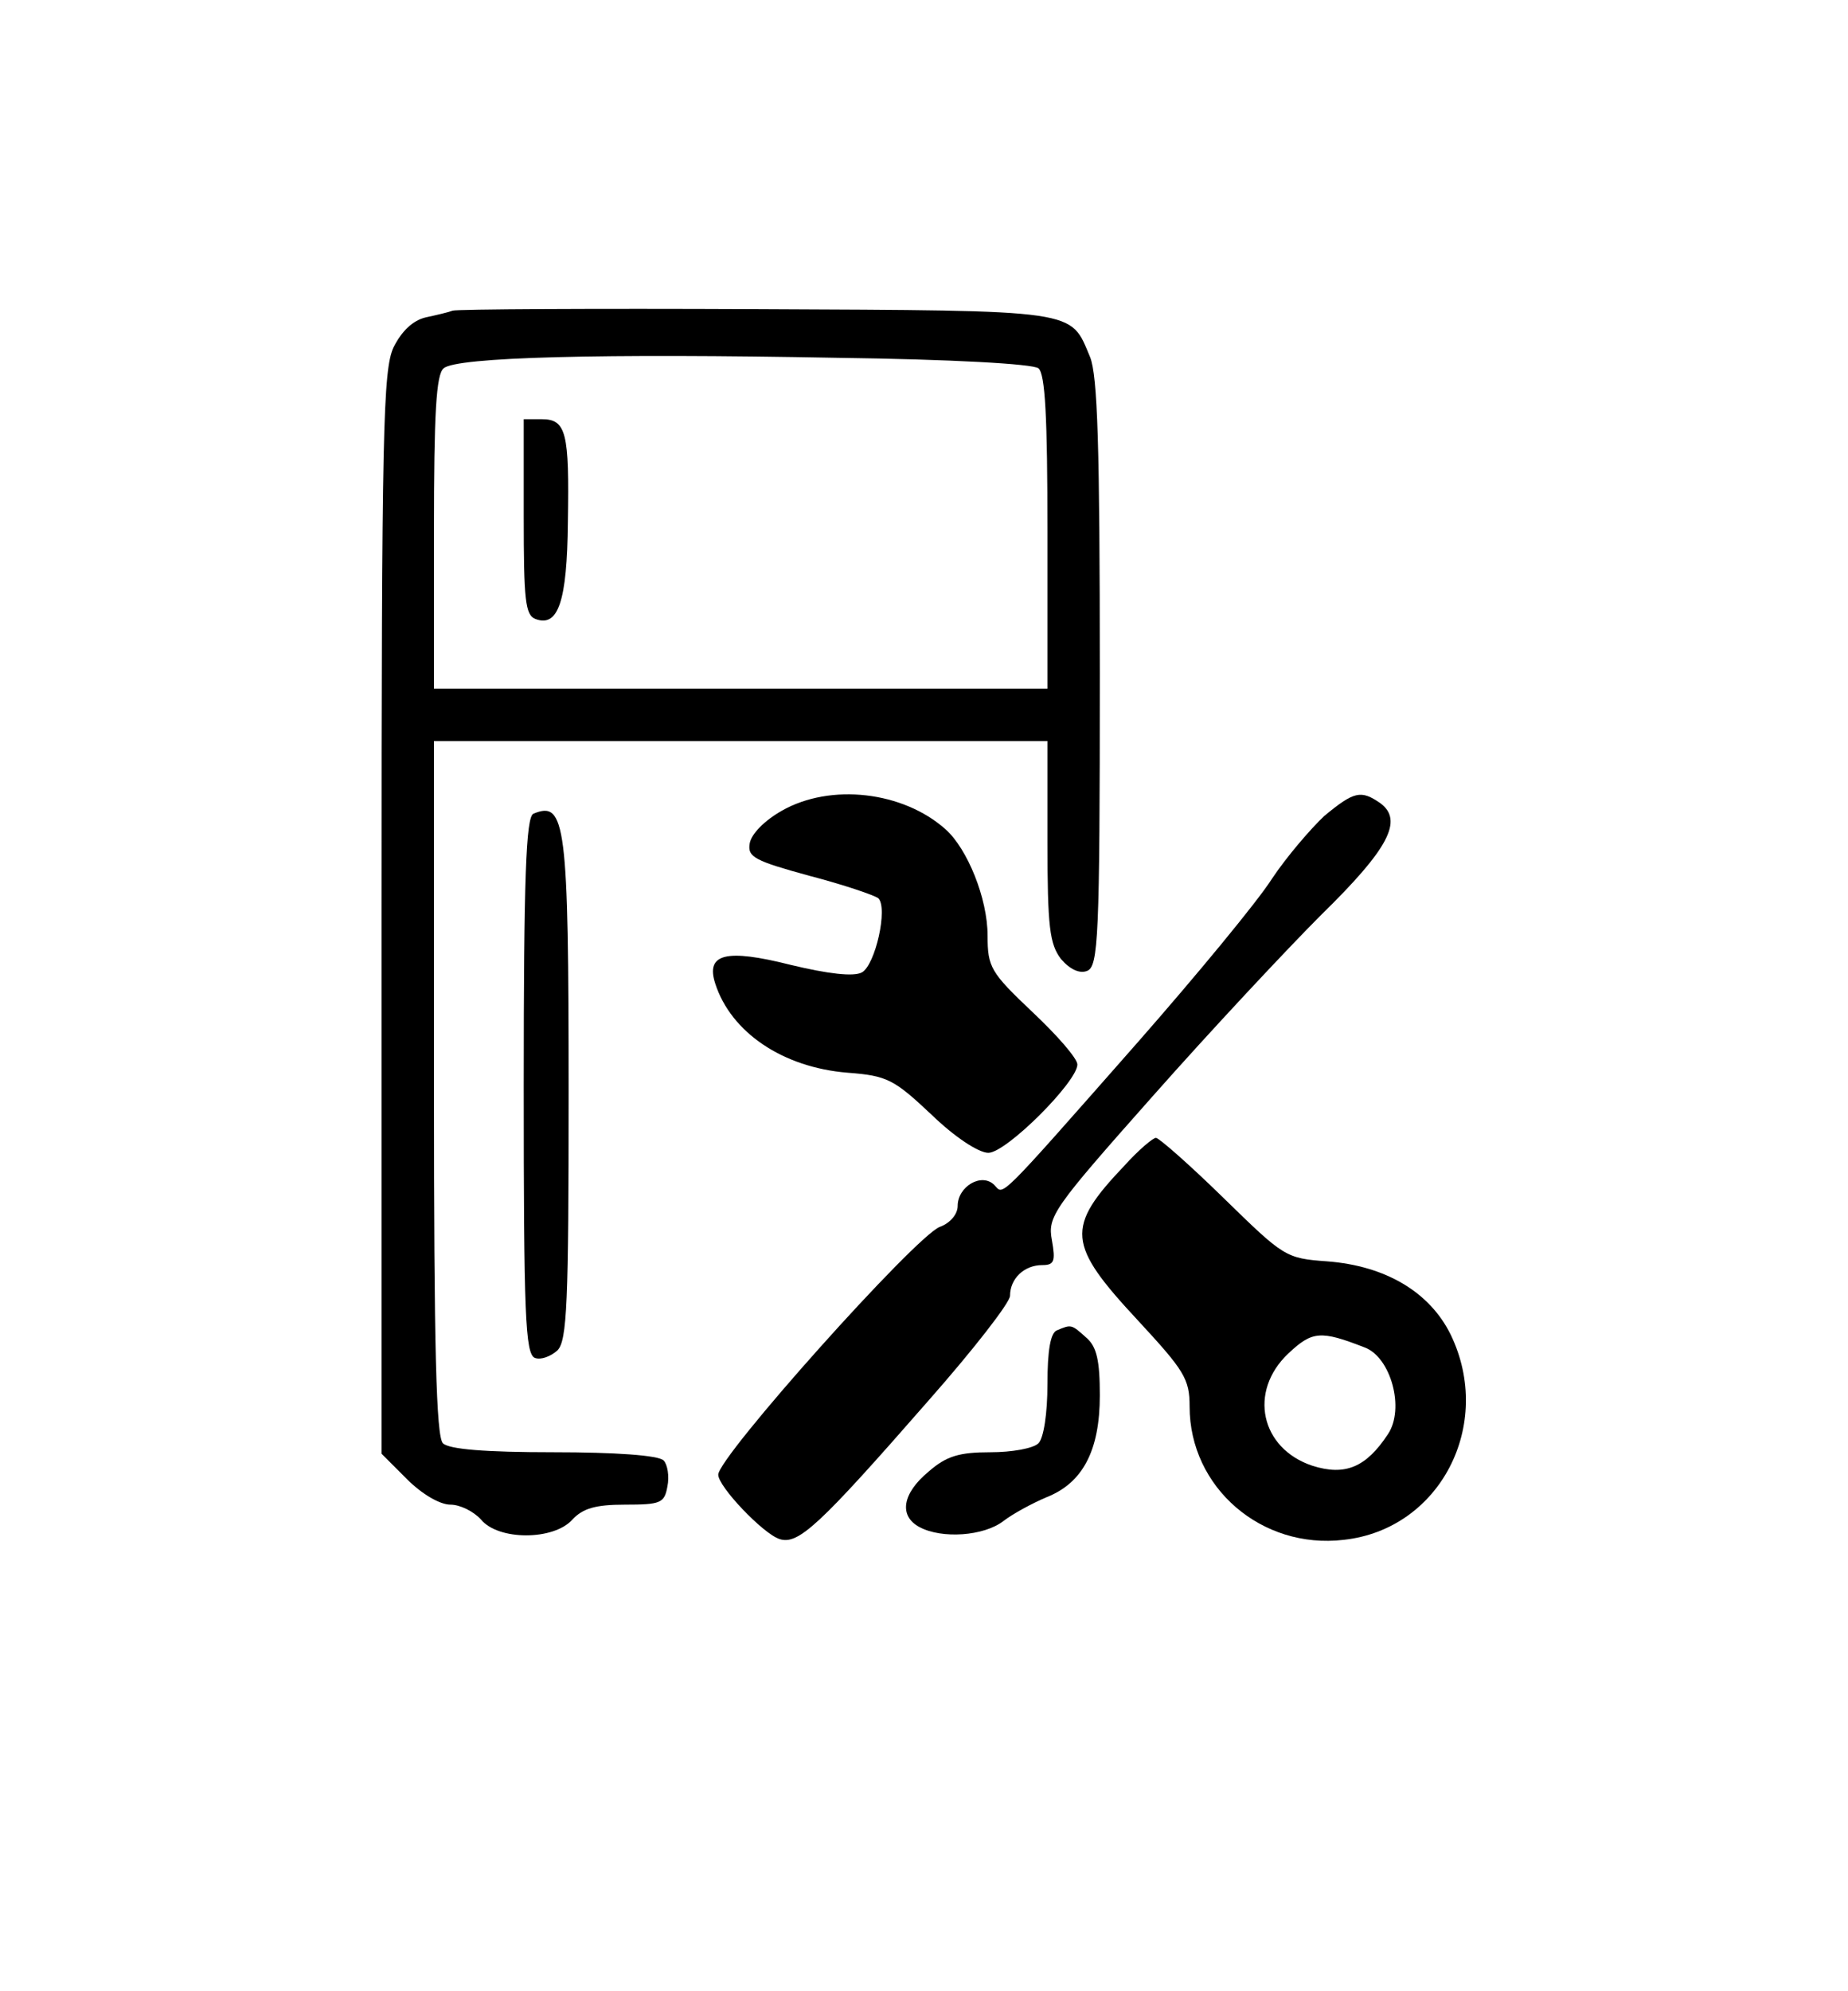 <?xml version="1.0" standalone="no"?>
<!DOCTYPE svg PUBLIC "-//W3C//DTD SVG 20010904//EN"
 "http://www.w3.org/TR/2001/REC-SVG-20010904/DTD/svg10.dtd">
<svg version="1.0" xmlns="http://www.w3.org/2000/svg"
 width="247pt" height="266pt" viewBox="0 0 247 266"
 preserveAspectRatio="xMidYMid meet">

<g transform="translate(0,266) scale(0.1,-0.1)"
fill="#000000" stroke="none">
<path d="M605 2245 c-5 -2 -22 -6 -36 -9 -17 -4 -32 -18 -43 -40 -14 -30 -16
-111 -16 -756 l0 -722 34 -34 c20 -20 44 -34 58 -34 13 0 31 -9 41 -20 23 -28
97 -28 122 0 14 15 31 20 70 20 48 0 53 2 57 24 3 14 0 30 -5 35 -7 7 -65 11
-147 11 -92 0 -140 4 -148 12 -9 9 -12 128 -12 475 l0 463 410 0 410 0 0 -134
c0 -115 3 -137 18 -157 12 -14 25 -20 35 -16 15 6 17 43 17 397 0 305 -3 398
-13 423 -27 64 -11 62 -446 64 -218 1 -400 0 -406 -2z m783 -77 c9 -8 12 -64
12 -219 l0 -209 -410 0 -410 0 0 209 c0 160 3 211 13 219 17 15 210 20 527 14
151 -2 260 -8 268 -14z"/>
<path d="M700 1970 c0 -112 2 -132 16 -137 30 -11 42 23 43 130 2 119 -2 137
-35 137 l-24 0 0 -130z"/>
<path d="M1045 1577 c-23 -13 -41 -31 -43 -44 -3 -18 7 -23 80 -43 46 -12 87
-26 92 -30 13 -13 -4 -89 -22 -99 -11 -6 -45 -2 -95 10 -87 22 -114 15 -101
-25 21 -65 90 -112 177 -119 53 -4 62 -9 112 -56 31 -30 63 -51 76 -51 24 0
119 95 119 118 0 8 -27 39 -60 70 -56 53 -60 60 -60 102 0 50 -27 116 -56 142
-57 51 -154 62 -219 25z"/>
<path d="M1770 1570 c-18 -17 -50 -54 -70 -84 -19 -30 -100 -128 -179 -218
-192 -218 -179 -204 -192 -191 -17 17 -49 -2 -49 -28 0 -11 -10 -23 -24 -28
-33 -13 -296 -307 -296 -331 0 -16 60 -79 82 -86 25 -8 53 18 199 185 60 68
109 131 109 140 0 23 19 41 43 41 16 0 18 5 13 33 -6 32 1 42 135 193 77 87
179 196 225 242 90 88 110 126 79 149 -26 18 -35 16 -75 -17z"/>
<path d="M713 1573 c-10 -4 -13 -86 -13 -363 0 -306 2 -359 15 -364 8 -3 21 2
30 10 13 13 15 63 15 344 0 360 -4 391 -47 373z"/>
<path d="M1503 1103 c-79 -83 -77 -105 18 -207 62 -67 69 -78 69 -115 0 -108
96 -191 206 -178 129 14 201 154 143 274 -28 57 -87 92 -165 98 -56 4 -58 6
-139 85 -45 44 -86 80 -90 80 -4 0 -23 -16 -42 -37z m321 -243 c35 -13 54 -82
31 -116 -29 -44 -57 -56 -101 -42 -69 23 -86 99 -32 150 32 30 43 31 102 8z"/>
<path d="M1413 883 c-9 -3 -13 -27 -13 -72 0 -39 -5 -72 -12 -79 -7 -7 -36
-12 -64 -12 -42 0 -59 -5 -83 -26 -35 -29 -40 -59 -12 -74 30 -16 86 -12 112
8 13 10 39 24 58 32 48 19 71 62 71 136 0 46 -4 65 -18 77 -20 18 -20 18 -39
10z"/>
</g>
</svg>

